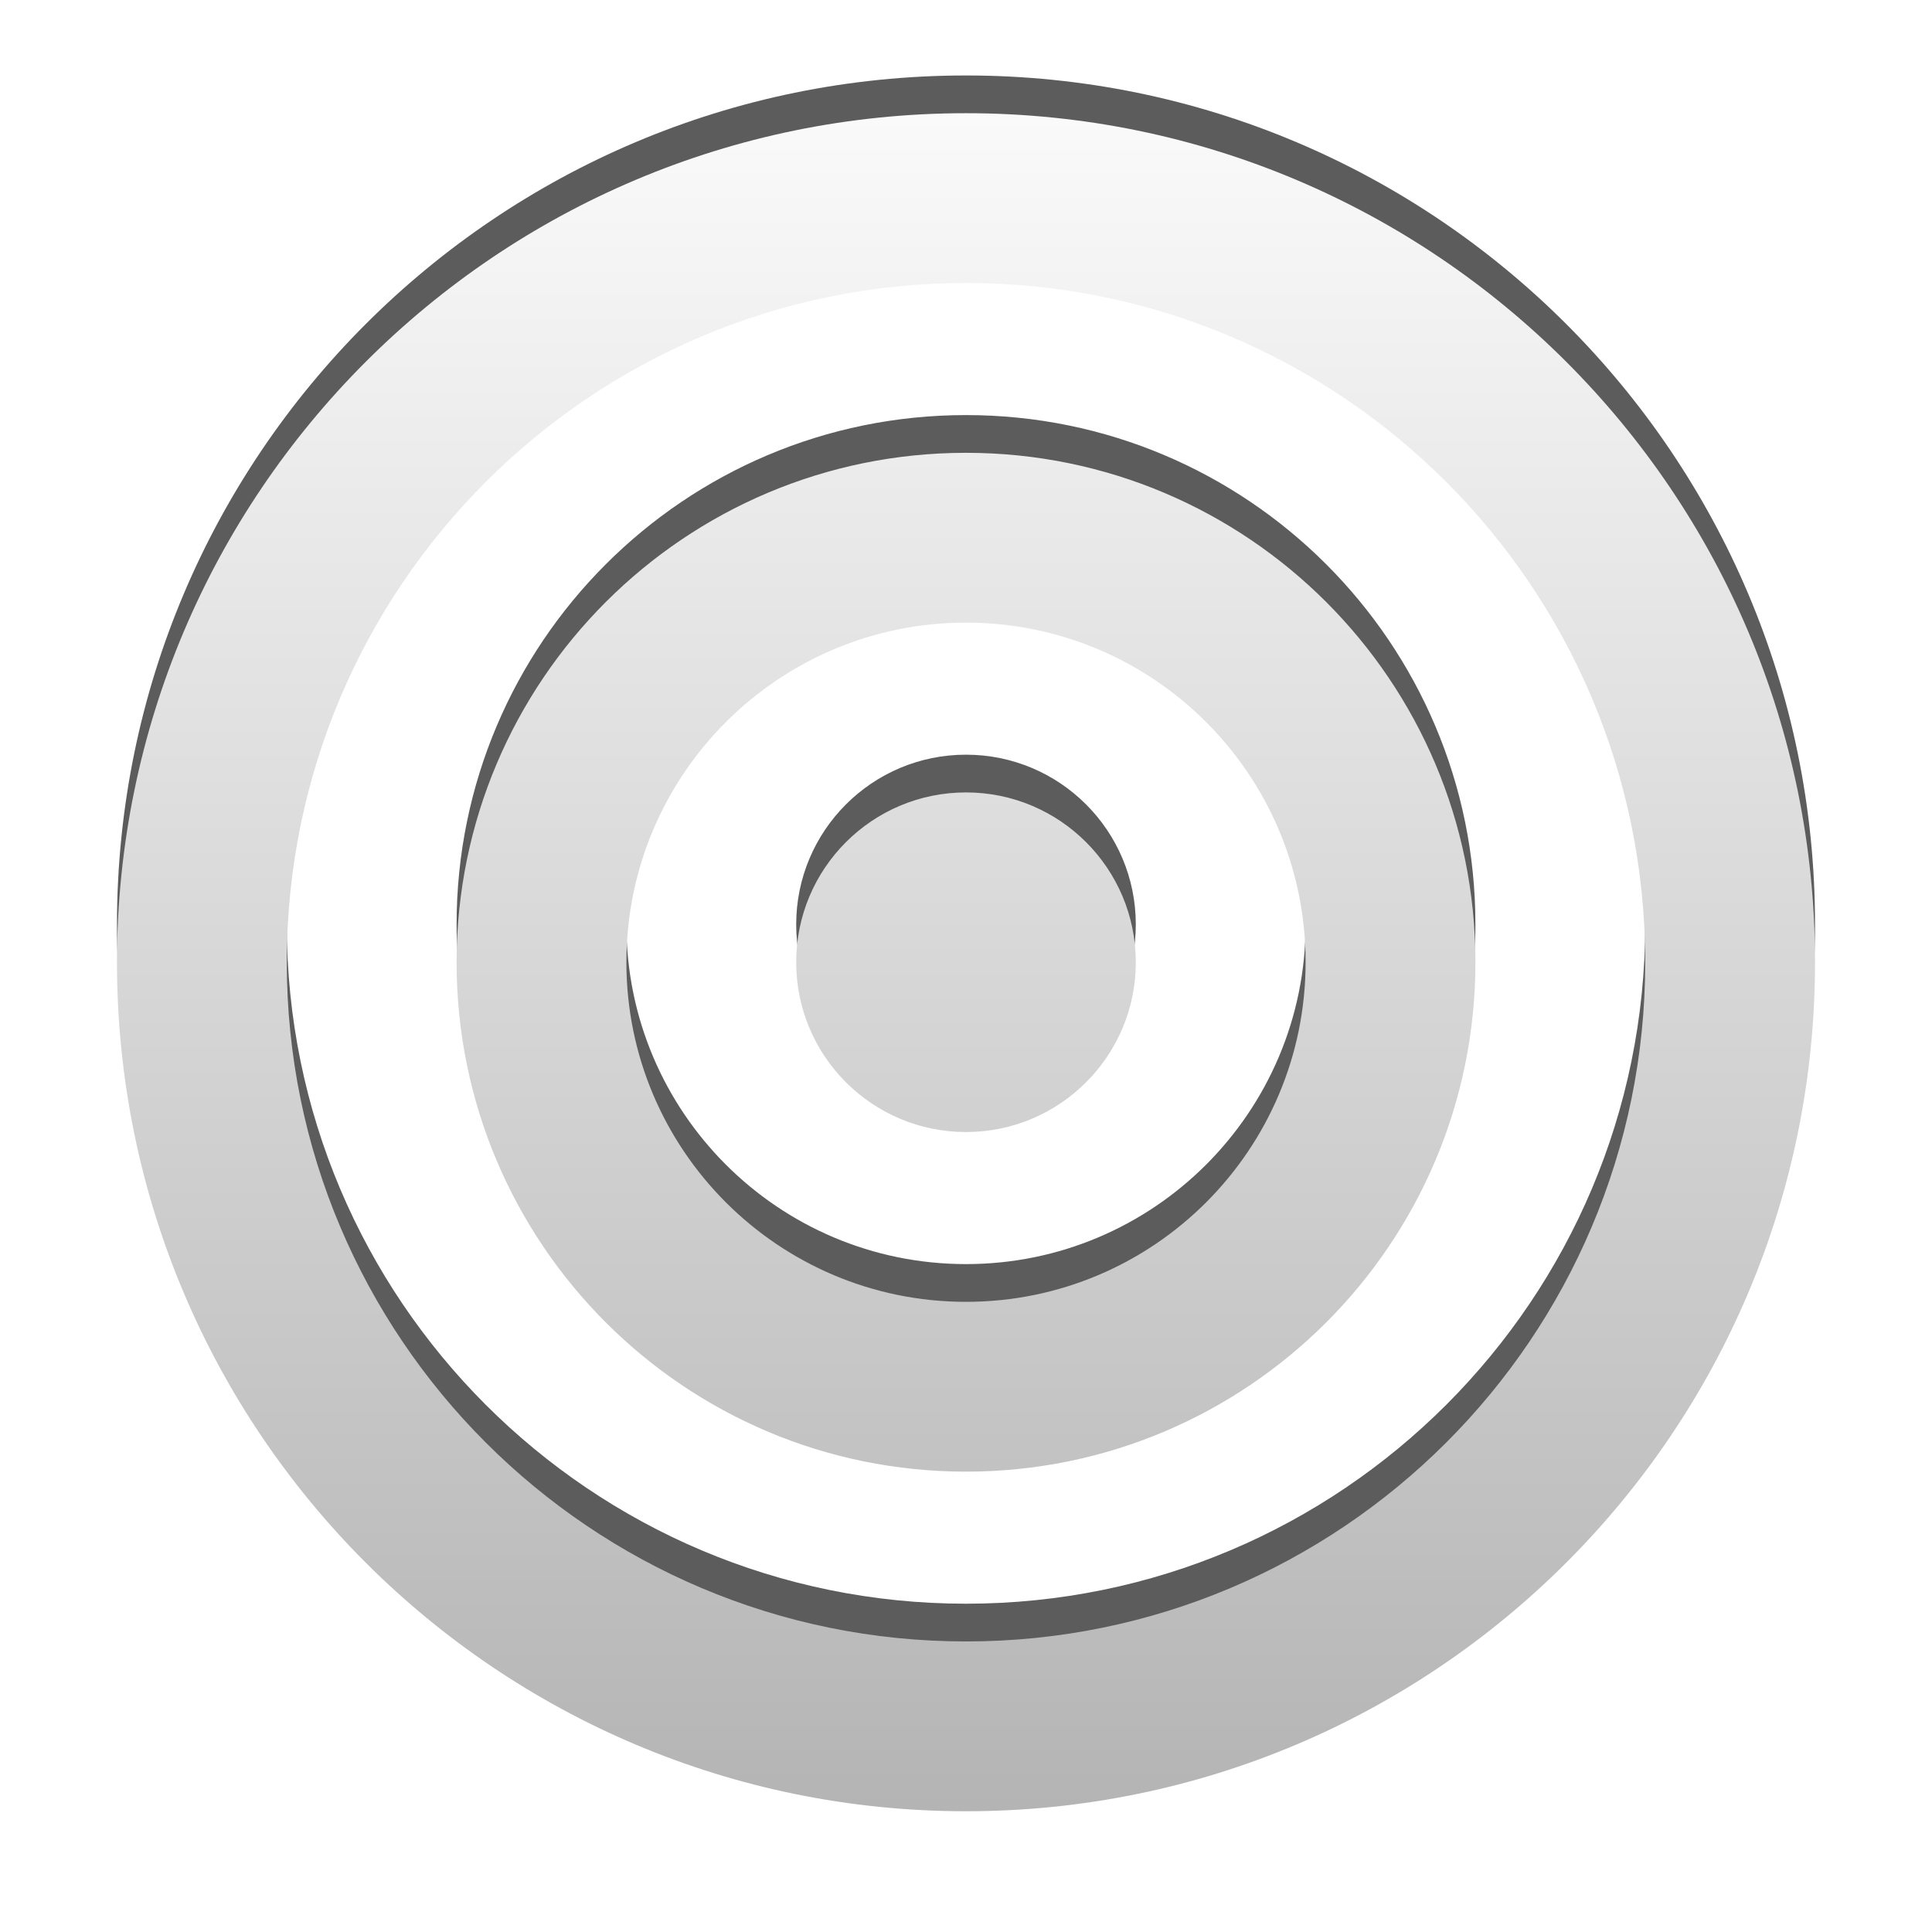 <?xml version="1.0" encoding="utf-8"?>
<!-- Generator: Adobe Illustrator 16.0.0, SVG Export Plug-In . SVG Version: 6.00 Build 0)  -->
<!DOCTYPE svg PUBLIC "-//W3C//DTD SVG 1.1//EN" "http://www.w3.org/Graphics/SVG/1.1/DTD/svg11.dtd">
<svg version="1.1" id="Layer_1" xmlns="http://www.w3.org/2000/svg" xmlns:xlink="http://www.w3.org/1999/xlink" x="0px" y="0px"
	 width="512px" height="512px" viewBox="0 0 512 512" enable-background="new 0 0 512 512" xml:space="preserve">

  <defs>
    <filter id="dropGlow">
      <feGaussianBlur in="SourceAlpha" stdDeviation="5" />
    </filter>
  </defs>

<path opacity="0.8" style="filter: url(#dropGlow)" fill="#000000" d="M256,110c-74.559,0-135,60.441-135,135c0,74.559,60.441,135,135,135c74.559,0,135-60.441,135-135
	C391,170.441,330.559,110,256,110z M256,335c-49.706,0-90-40.294-90-90c0-49.705,40.294-90,90-90s90,40.295,90,90
	C346,294.706,305.706,335,256,335z M256,20C131.736,20,31,120.736,31,245c0,124.264,100.736,225,225,225
	c124.264,0,225-100.736,225-225C481,120.736,380.264,20,256,20z M256,425c-99.411,0-180-80.589-180-180S156.589,65,256,65
	s180,80.589,180,180S355.411,425,256,425z M256,200c-24.853,0-45,20.147-45,45c0,24.854,20.147,45,45,45c24.854,0,45-20.146,45-45
	C301,220.147,280.854,200,256,200z"/>
<linearGradient id="SVGID_1_" gradientUnits="userSpaceOnUse" x1="-860" y1="204" x2="-860" y2="-246" gradientTransform="matrix(1 0 0 -1 1116 234)">
	<stop  offset="0" style="stop-color:#FAFAFA"/>
	<stop  offset="1" style="stop-color:#B4B4B4"/>
</linearGradient>
<path fill="url(#SVGID_1_)" d="M256,120c-74.559,0-135,60.441-135,135c0,74.559,60.441,135,135,135c74.559,0,135-60.441,135-135
	C391,180.441,330.559,120,256,120z M256,345c-49.706,0-90-40.294-90-90c0-49.705,40.294-90,90-90s90,40.295,90,90
	C346,304.706,305.706,345,256,345z M256,30C131.736,30,31,130.736,31,255c0,124.264,100.736,225,225,225
	c124.264,0,225-100.736,225-225C481,130.736,380.264,30,256,30z M256,435c-99.411,0-180-80.589-180-180S156.589,75,256,75
	s180,80.589,180,180S355.411,435,256,435z M256,210c-24.853,0-45,20.147-45,45c0,24.854,20.147,45,45,45c24.854,0,45-20.146,45-45
	C301,230.147,280.854,210,256,210z"/>
</svg>
